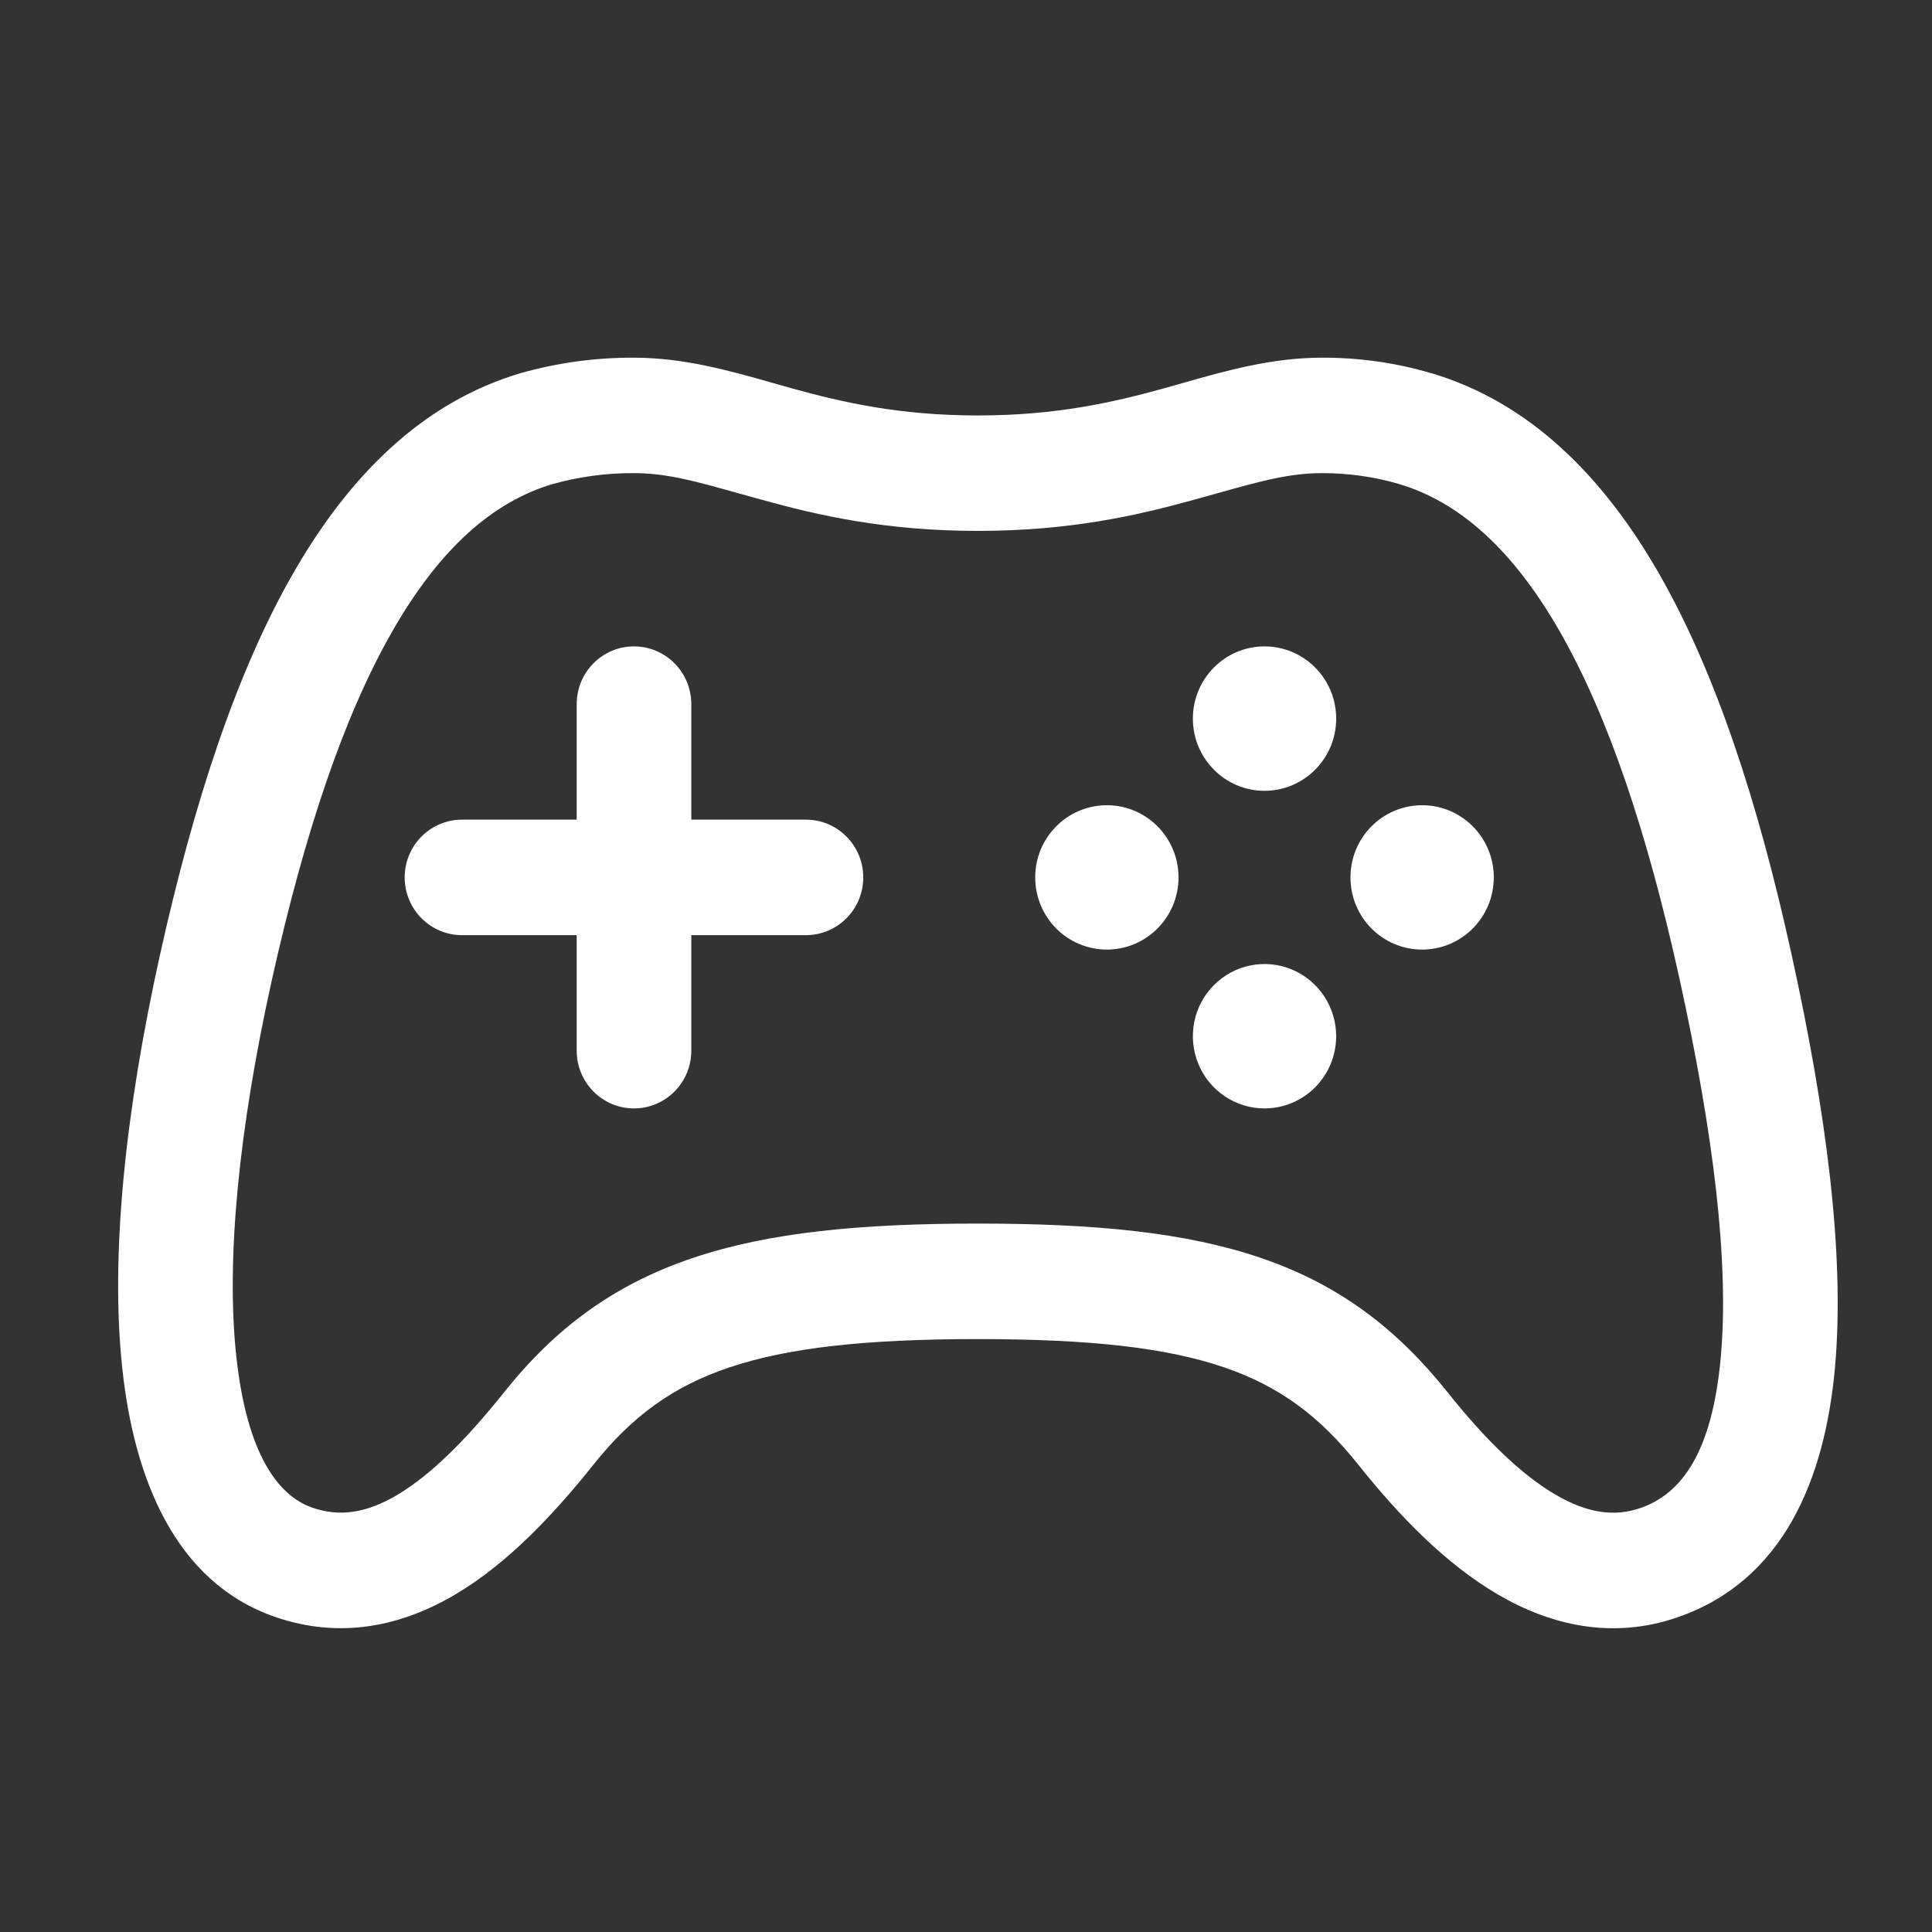 <svg width="28" height="28" viewBox="0 0 28 28" fill="none" xmlns="http://www.w3.org/2000/svg">
<rect x="0" y="0" width="28" height="28" fill="#333333" stroke="none"/>
<path fill-rule="evenodd" clip-rule="evenodd" d="M7.552 5.406C8.085 5.256 8.637 5.181 9.19 5.184C9.911 5.184 10.576 5.373 11.192 5.548C11.292 5.576 11.392 5.605 11.489 5.632C12.214 5.831 13.032 6.021 14.173 6.021C15.313 6.021 16.13 5.831 16.855 5.632C16.953 5.605 17.052 5.577 17.152 5.548C17.767 5.373 18.434 5.184 19.155 5.184C19.692 5.181 20.228 5.257 20.744 5.409L20.745 5.409L20.747 5.409C22.155 5.829 23.224 6.882 24.046 8.317C24.864 9.746 25.48 11.622 25.965 13.834C26.464 16.102 26.741 18.18 26.594 19.817C26.448 21.44 25.845 22.912 24.31 23.44L24.31 23.44C23.369 23.764 22.476 23.558 21.706 23.107C20.957 22.668 20.283 21.978 19.686 21.228C19.123 20.521 18.54 20.09 17.745 19.818C16.914 19.533 15.809 19.407 14.173 19.407C12.537 19.407 11.414 19.533 10.566 19.819C9.752 20.093 9.157 20.527 8.6 21.228L8.599 21.229C8.007 21.971 7.344 22.667 6.6 23.107C5.828 23.565 4.935 23.764 3.979 23.431L3.979 23.431C2.535 22.926 1.943 21.426 1.772 19.83C1.596 18.183 1.818 16.094 2.32 13.832L2.32 13.832C2.811 11.623 3.426 9.747 4.243 8.319C5.064 6.884 6.13 5.829 7.541 5.409L7.547 5.408L7.552 5.406ZM8.006 7.016C7.144 7.274 6.373 7.946 5.683 9.154C4.987 10.371 4.417 12.059 3.941 14.198M8.006 7.016C8.389 6.909 8.786 6.855 9.184 6.857L9.186 6.857H9.188C9.663 6.857 10.085 6.976 10.712 7.152C10.819 7.182 10.932 7.213 11.052 7.246C11.849 7.466 12.826 7.694 14.173 7.694C15.519 7.694 16.495 7.466 17.293 7.246C17.412 7.213 17.525 7.182 17.631 7.152C18.259 6.976 18.681 6.857 19.157 6.857H19.159L19.161 6.857C19.539 6.856 19.915 6.909 20.277 7.015C21.139 7.272 21.914 7.945 22.607 9.154C23.303 10.37 23.873 12.057 24.343 14.196L24.343 14.196C24.832 16.422 25.063 18.294 24.939 19.666C24.815 21.054 24.368 21.651 23.773 21.856C23.4 21.984 23.01 21.935 22.541 21.66C22.049 21.372 21.526 20.864 20.981 20.18C20.244 19.255 19.408 18.619 18.28 18.233C17.186 17.858 15.861 17.733 14.173 17.733C12.484 17.733 11.145 17.858 10.039 18.232C8.898 18.616 8.044 19.25 7.304 20.18C6.753 20.87 6.241 21.378 5.758 21.665C5.303 21.934 4.917 21.986 4.523 21.849C4.039 21.68 3.578 21.088 3.424 19.651C3.275 18.264 3.457 16.378 3.941 14.198" fill="white"/>
<path d="M16.042 13.762C16.615 13.762 17.08 13.294 17.08 12.716C17.08 12.138 16.615 11.67 16.042 11.67C15.468 11.67 15.003 12.138 15.003 12.716C15.003 13.294 15.468 13.762 16.042 13.762Z" fill="white"/>
<path d="M18.326 16.064C18.121 16.064 17.92 16.003 17.749 15.887C17.578 15.772 17.445 15.609 17.367 15.418C17.288 15.226 17.268 15.016 17.308 14.813C17.348 14.61 17.447 14.423 17.593 14.277C17.738 14.131 17.924 14.031 18.125 13.991C18.327 13.951 18.536 13.972 18.726 14.052C18.915 14.132 19.077 14.266 19.191 14.438C19.305 14.611 19.365 14.813 19.365 15.02C19.364 15.297 19.254 15.563 19.06 15.758C18.865 15.954 18.601 16.064 18.326 16.064Z" fill="white"/>
<path d="M18.326 11.461C18.9 11.461 19.365 10.992 19.365 10.415C19.365 9.837 18.9 9.368 18.326 9.368C17.753 9.368 17.288 9.837 17.288 10.415C17.288 10.992 17.753 11.461 18.326 11.461Z" fill="white"/>
<path d="M20.611 13.762C21.184 13.762 21.649 13.294 21.649 12.716C21.649 12.138 21.184 11.67 20.611 11.67C20.037 11.67 19.572 12.138 19.572 12.716C19.572 13.294 20.037 13.762 20.611 13.762Z" fill="white"/>
<path fill-rule="evenodd" clip-rule="evenodd" d="M9.188 9.368C9.647 9.368 10.019 9.743 10.019 10.205V15.227C10.019 15.689 9.647 16.064 9.188 16.064C8.729 16.064 8.358 15.689 8.358 15.227V10.205C8.358 9.743 8.729 9.368 9.188 9.368Z" fill="white"/>
<path fill-rule="evenodd" clip-rule="evenodd" d="M5.865 12.716C5.865 12.254 6.237 11.879 6.696 11.879H11.68C12.139 11.879 12.511 12.254 12.511 12.716C12.511 13.178 12.139 13.553 11.68 13.553H6.696C6.237 13.553 5.865 13.178 5.865 12.716Z" fill="white"/>
</svg>
